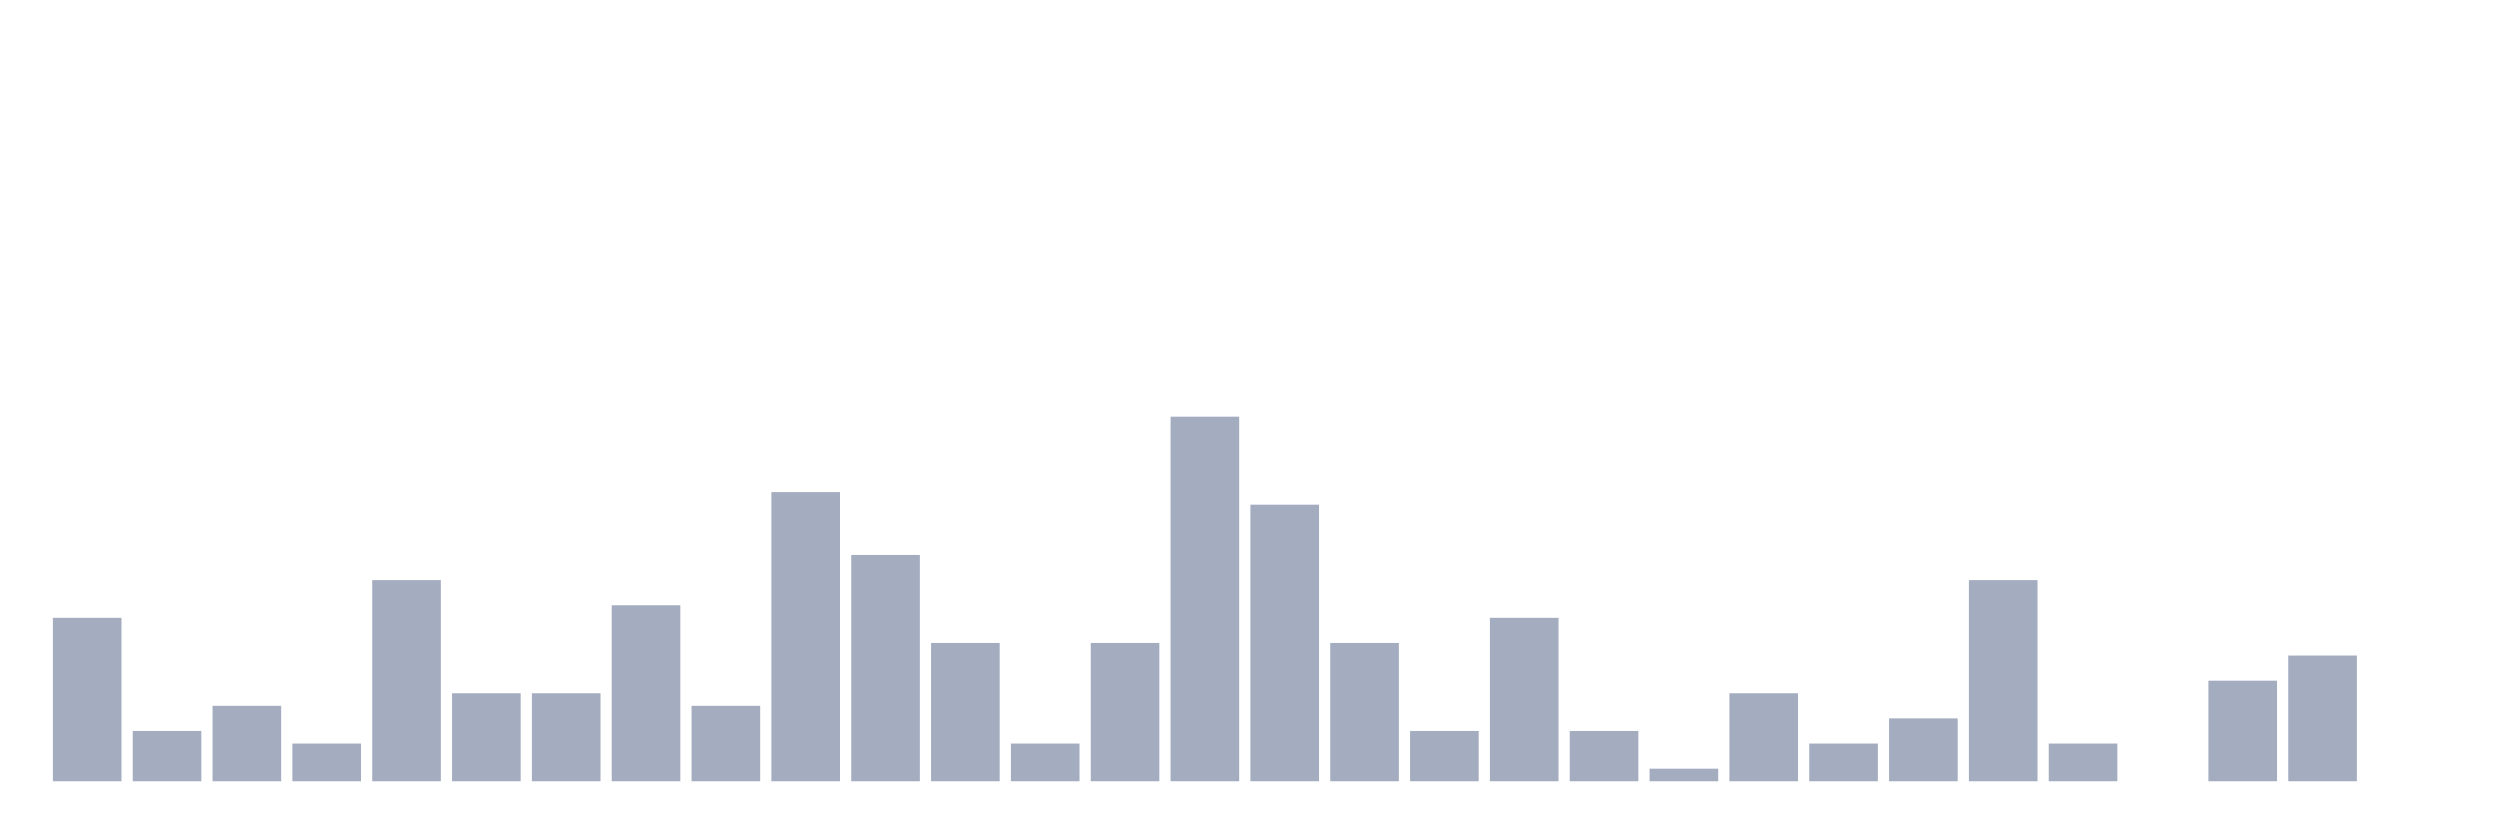 <svg xmlns="http://www.w3.org/2000/svg" viewBox="0 0 480 160"><g transform="translate(10,10)"><rect class="bar" x="0.153" width="13.175" y="108.621" height="31.379" fill="rgb(164,173,192)"></rect><rect class="bar" x="15.482" width="13.175" y="130.345" height="9.655" fill="rgb(164,173,192)"></rect><rect class="bar" x="30.81" width="13.175" y="125.517" height="14.483" fill="rgb(164,173,192)"></rect><rect class="bar" x="46.138" width="13.175" y="132.759" height="7.241" fill="rgb(164,173,192)"></rect><rect class="bar" x="61.466" width="13.175" y="101.379" height="38.621" fill="rgb(164,173,192)"></rect><rect class="bar" x="76.794" width="13.175" y="123.103" height="16.897" fill="rgb(164,173,192)"></rect><rect class="bar" x="92.123" width="13.175" y="123.103" height="16.897" fill="rgb(164,173,192)"></rect><rect class="bar" x="107.451" width="13.175" y="106.207" height="33.793" fill="rgb(164,173,192)"></rect><rect class="bar" x="122.779" width="13.175" y="125.517" height="14.483" fill="rgb(164,173,192)"></rect><rect class="bar" x="138.107" width="13.175" y="84.483" height="55.517" fill="rgb(164,173,192)"></rect><rect class="bar" x="153.436" width="13.175" y="96.552" height="43.448" fill="rgb(164,173,192)"></rect><rect class="bar" x="168.764" width="13.175" y="113.448" height="26.552" fill="rgb(164,173,192)"></rect><rect class="bar" x="184.092" width="13.175" y="132.759" height="7.241" fill="rgb(164,173,192)"></rect><rect class="bar" x="199.42" width="13.175" y="113.448" height="26.552" fill="rgb(164,173,192)"></rect><rect class="bar" x="214.748" width="13.175" y="70" height="70" fill="rgb(164,173,192)"></rect><rect class="bar" x="230.077" width="13.175" y="86.897" height="53.103" fill="rgb(164,173,192)"></rect><rect class="bar" x="245.405" width="13.175" y="113.448" height="26.552" fill="rgb(164,173,192)"></rect><rect class="bar" x="260.733" width="13.175" y="130.345" height="9.655" fill="rgb(164,173,192)"></rect><rect class="bar" x="276.061" width="13.175" y="108.621" height="31.379" fill="rgb(164,173,192)"></rect><rect class="bar" x="291.39" width="13.175" y="130.345" height="9.655" fill="rgb(164,173,192)"></rect><rect class="bar" x="306.718" width="13.175" y="137.586" height="2.414" fill="rgb(164,173,192)"></rect><rect class="bar" x="322.046" width="13.175" y="123.103" height="16.897" fill="rgb(164,173,192)"></rect><rect class="bar" x="337.374" width="13.175" y="132.759" height="7.241" fill="rgb(164,173,192)"></rect><rect class="bar" x="352.702" width="13.175" y="127.931" height="12.069" fill="rgb(164,173,192)"></rect><rect class="bar" x="368.031" width="13.175" y="101.379" height="38.621" fill="rgb(164,173,192)"></rect><rect class="bar" x="383.359" width="13.175" y="132.759" height="7.241" fill="rgb(164,173,192)"></rect><rect class="bar" x="398.687" width="13.175" y="140" height="0" fill="rgb(164,173,192)"></rect><rect class="bar" x="414.015" width="13.175" y="120.69" height="19.31" fill="rgb(164,173,192)"></rect><rect class="bar" x="429.344" width="13.175" y="115.862" height="24.138" fill="rgb(164,173,192)"></rect><rect class="bar" x="444.672" width="13.175" y="140" height="0" fill="rgb(164,173,192)"></rect></g></svg>